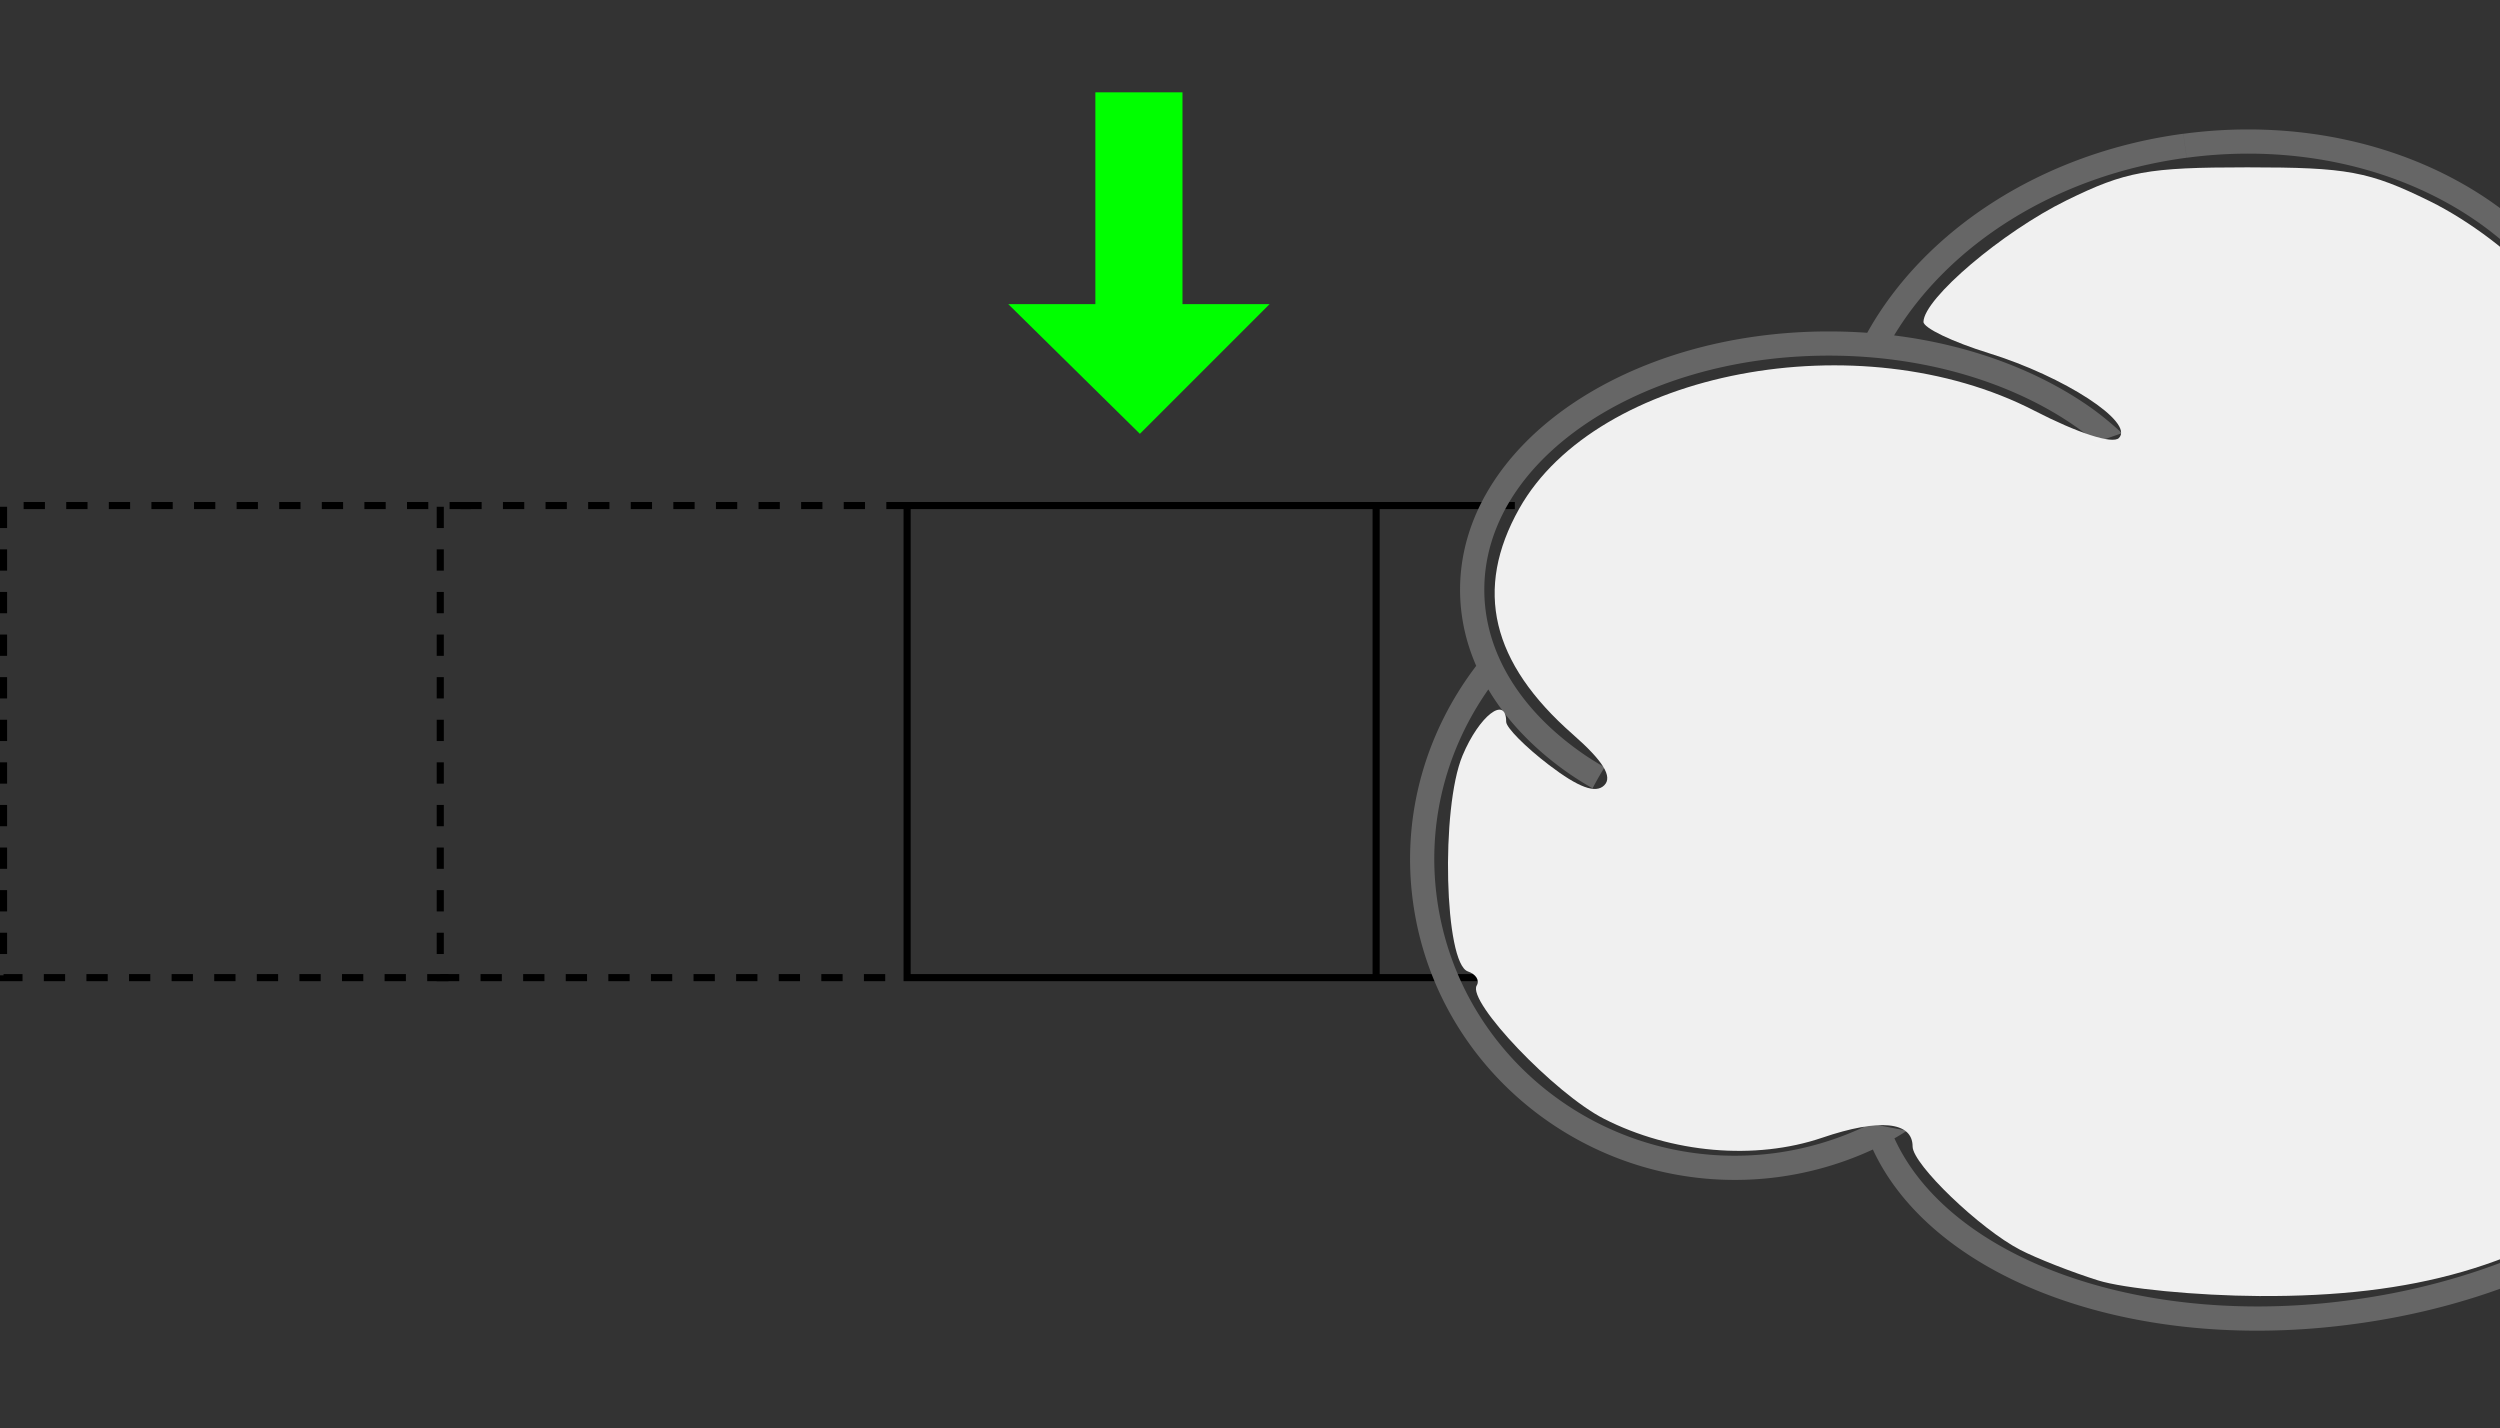 <?xml version="1.0" encoding="UTF-8" standalone="no"?>
<!-- Created with Inkscape (http://www.inkscape.org/) -->

<svg
   width="93.2mm"
   height="53.235mm"
   viewBox="0 0 93.2 53.235"
   version="1.1"
   id="svg5"
   inkscape:version="1.2.2 (b0a8486541, 2022-12-01)"
   sodipodi:docname="iterador.svg"
   xmlns:inkscape="http://www.inkscape.org/namespaces/inkscape"
   xmlns:sodipodi="http://sodipodi.sourceforge.net/DTD/sodipodi-0.dtd"
   xmlns="http://www.w3.org/2000/svg"
   xmlns:svg="http://www.w3.org/2000/svg">
  <rect x="0" y="0" width="93.2" height="53.235" fill="#333333" stroke="none"/>
  <sodipodi:namedview
     id="namedview7"
     pagecolor="#ffffff"
     bordercolor="#666666"
     borderopacity="1.0"
     inkscape:showpageshadow="2"
     inkscape:pageopacity="0.0"
     inkscape:pagecheckerboard="0"
     inkscape:deskcolor="#d1d1d1"
     inkscape:document-units="mm"
     showgrid="false"
     inkscape:zoom="1.6819304"
     inkscape:cx="284.79181"
     inkscape:cy="128.42386"
     inkscape:window-width="1366"
     inkscape:window-height="699"
     inkscape:window-x="0"
     inkscape:window-y="0"
     inkscape:window-maximized="1"
     inkscape:current-layer="layer1" />
  <defs
     id="defs2">
    <inkscape:path-effect
       effect="skeletal"
       id="path-effect611"
       is_visible="true"
       lpeversion="1"
       pattern="m 52.228,50 c 0,0 1.038,-6.446 3.433,-6.323 4.098,0.21 3.046,8.874 3.363,10.812 C 60.703,54.638 61.351,50 61.351,50"
       copytype="repeated_stretched"
       prop_scale="1"
       scale_y_rel="false"
       spacing="0"
       normal_offset="0"
       tang_offset="0"
       prop_units="false"
       vertical_pattern="false"
       hide_knot="false"
       fuse_tolerance="0" />
    <inkscape:path-effect
       effect="skeletal"
       id="path-effect599"
       is_visible="true"
       lpeversion="1"
       pattern="m 52.228,50 c 0,0 1.038,-6.446 3.433,-6.323 4.098,0.21 3.046,8.874 3.363,10.812 C 60.703,54.638 61.351,50 61.351,50"
       copytype="repeated"
       prop_scale="1"
       scale_y_rel="false"
       spacing="0"
       normal_offset="0"
       tang_offset="0"
       prop_units="false"
       vertical_pattern="false"
       hide_knot="false"
       fuse_tolerance="0.9" />
    <inkscape:path-effect
       effect="skeletal"
       id="path-effect573"
       is_visible="true"
       lpeversion="1"
       pattern="m 52.228,50 c 0,0 1.038,-6.446 3.433,-6.323 4.098,0.21 3.046,8.874 3.363,10.812 C 60.703,54.638 61.351,50 61.351,50"
       copytype="repeated"
       prop_scale="3"
       scale_y_rel="false"
       spacing="0"
       normal_offset="0"
       tang_offset="0"
       prop_units="false"
       vertical_pattern="false"
       hide_knot="false"
       fuse_tolerance="0" />
  </defs>
  <g
     inkscape:label="Capa 1"
     inkscape:groupmode="layer"
     id="layer1"
     transform="translate(-23.299,-88.32)">
    <path
       style="fill:none;stroke:#000000;stroke-width:0.265px;stroke-linecap:butt;stroke-linejoin:miter;stroke-opacity:1"
       d="m 74.601,107.229 v 17.445"
       id="path1235" />
    <path
       style="fill:none;stroke:#000000;stroke-width:0.265px;stroke-linecap:butt;stroke-linejoin:miter;stroke-opacity:1"
       d="M 79.772,107.167 H 57.116 v 17.599 h 21.355"
       id="path274"
       sodipodi:nodetypes="cccc" />
    <path
       style="fill:#00ff00;stroke:none;stroke-width:0.189px;stroke-linecap:butt;stroke-linejoin:miter;stroke-opacity:1"
       d="m 64.134,91.761 v 7.896 h -3.248 l 4.908,4.836 4.836,-4.836 h -3.248 v -7.896 z"
       id="path623"
       sodipodi:nodetypes="cccccccc" />
    <path
       style="fill:none;stroke:#000000;stroke-width:0.265px;stroke-linecap:butt;stroke-linejoin:miter;stroke-dasharray:0.794, 0.794;stroke-dashoffset:0;stroke-opacity:1"
       d="M 57.135,107.167 H 39.712 v 17.599 h 17.34"
       id="path625"
       sodipodi:nodetypes="cccc" />
    <path
       style="fill:none;stroke:#000000;stroke-width:0.265px;stroke-linecap:butt;stroke-linejoin:miter;stroke-dasharray:0.794, 0.794;stroke-dashoffset:0;stroke-opacity:1"
       d="M 40.854,107.167 H 23.431 v 17.599 h 17.34"
       id="path625-3"
       sodipodi:nodetypes="cccc" />
    <path
       id="path39926"
       style="color:#000000;fill:#666666;stroke-width:0.198;stroke-linejoin:round;-inkscape-stroke:none"
       d="m 132.947,92.758 c -4.42,0 -8.429,1.046 -11.367,2.766 -1.209,0.708 -2.236,1.539 -3.034,2.461 -2.434,-2.871 -6.418,-4.692 -10.882,-4.831 v 1.1e-4 c -0.243,-0.008 -0.487,-0.01 -0.732,-0.008 -0.736,0.007 -1.483,0.06 -2.236,0.161 l 0.12,0.895 c 6.383,-0.856 12.156,1.922 14.354,6.369 0.313,-0.039 0.628,-0.08 0.939,-0.115 -0.28,-0.609 -0.604,-1.197 -0.996,-1.745 0.733,-0.886 1.715,-1.702 2.923,-2.409 2.765,-1.62 6.634,-2.643 10.911,-2.643 4.277,0 8.145,1.023 10.91,2.643 1.173,0.687 2.14,1.475 2.866,2.332 -1.546,-0.587 -3.226,-0.945 -4.979,-1.024 -0.243,-0.011 -0.488,-0.017 -0.734,-0.017 -0.737,-9.9e-4 -1.486,0.046 -2.24,0.145 l 0.061,0.462 -0.062,-0.461 c -2.451,0.328 -4.687,1.169 -6.597,2.368 0.539,0.035 1.071,0.077 1.592,0.127 1.538,-0.789 3.261,-1.351 5.124,-1.6 5e-4,-5e-5 9.9e-4,6e-5 0.001,0 0.715,-0.094 1.422,-0.139 2.119,-0.139 0.232,1.1e-4 0.463,0.005 0.693,0.015 v 0 c 6.43,0.284 11.762,4.463 12.52,10.155 0.866,6.505 -4.547,12.649 -12.194,13.672 -1.025,0.135 -2.033,0.159 -3.018,0.103 -0.462,0.258 -0.934,0.513 -1.419,0.765 1.466,0.208 2.995,0.233 4.554,0.028 a 0.452,0.452 0 0 0 0.001,0 c 1.393,-0.186 2.72,-0.536 3.957,-1.022 -0.28,1.727 -1.384,3.412 -3.141,4.861 -2.281,1.88 -5.632,3.322 -9.485,3.837 -3.843,0.505 -7.448,-0.011 -10.137,-1.229 -0.515,-0.233 -0.984,-0.498 -1.426,-0.779 -0.392,0.095 -0.787,0.187 -1.185,0.277 0.667,0.502 1.412,0.95 2.239,1.324 0.206,0.093 0.417,0.181 0.631,0.266 -0.457,0.523 -0.977,1.029 -1.56,1.511 -2.68,2.219 -6.609,3.912 -11.123,4.511 a 0.452,0.452 0 0 0 -9.9e-4,0 c -4.513,0.609 -8.747,-9.9e-4 -11.915,-1.447 -2.432,-1.11 -4.214,-2.695 -5.076,-4.586 0.163,-0.09 0.319,-0.19 0.476,-0.287 -0.567,-0.101 -1.125,-0.209 -1.662,-0.33 0.019,0.064 0.033,0.129 0.053,0.192 -1.025,0.479 -2.139,0.816 -3.323,0.975 -6.147,0.809 -11.794,-3.449 -12.602,-9.526 v -2.9e-4 c -0.378,-2.845 0.383,-5.57 1.919,-7.758 0.712,1.199 1.753,2.269 3.033,3.152 0.272,0.188 0.56,0.364 0.853,0.535 0.135,-0.261 0.285,-0.523 0.448,-0.785 -0.271,-0.158 -0.537,-0.321 -0.788,-0.494 -2.317,-1.598 -3.696,-3.759 -3.696,-6.125 0,-2.366 1.379,-4.526 3.696,-6.124 2.317,-1.598 5.557,-2.604 9.149,-2.604 3.582,0 6.822,1.005 9.142,2.604 0.29,0.2 0.566,0.409 0.826,0.626 0.316,-0.116 0.639,-0.227 0.961,-0.339 -0.395,-0.363 -0.814,-0.713 -1.275,-1.03 -1.944,-1.34 -4.441,-2.268 -7.222,-2.614 2.031,-3.364 6.006,-5.969 10.903,-6.624 l -0.12,-0.895 c -5.305,0.709 -9.671,3.623 -11.785,7.421 -0.471,-0.034 -0.948,-0.051 -1.431,-0.051 -3.76,0 -7.168,1.043 -9.662,2.763 -2.494,1.721 -4.086,4.15 -4.086,6.868 0,0.991 0.212,1.943 0.602,2.836 -1.847,2.425 -2.793,5.517 -2.363,8.756 0.873,6.568 6.99,11.175 13.615,10.303 a 0.452,0.452 0 0 0 9.91e-4,-2.9e-4 c 1.257,-0.169 2.442,-0.523 3.534,-1.028 0.979,2.108 2.948,3.824 5.503,4.99 3.355,1.532 7.745,2.15 12.411,1.52 4.665,-0.619 8.74,-2.36 11.579,-4.71 0.712,-0.589 1.341,-1.221 1.887,-1.882 2.623,0.857 5.776,1.147 9.094,0.711 a 0.452,0.452 0 0 0 9.9e-4,-3e-4 c 4.004,-0.535 7.5,-2.024 9.941,-4.035 2.051,-1.69 3.365,-3.779 3.525,-5.971 5.378,-2.524 8.79,-7.728 8.055,-13.251 -0.536,-4.024 -3.16,-7.303 -6.801,-9.194 -0.826,-1.48 -2.22,-2.787 -4.001,-3.83 -2.938,-1.721 -6.947,-2.766 -11.367,-2.766 z" />
    <path
       style="opacity:0.991;fill:#f2f2f2;stroke-width:1.907;stroke-miterlimit:10;stroke-dasharray:5.045, 5.045"
       d="m 295.13,180.118 c -3.7,-1.164 -8.618,-3.096 -10.931,-4.293 -5.65,-2.926 -15.135,-12.035 -15.135,-14.536 0,-3.522 -4.673,-3.977 -12.71,-1.238 -9.435,3.215 -21.19,2.195 -30.717,-2.665 -6.925,-3.533 -19.288,-16.488 -17.892,-18.749 0.44,-0.712 -0.118,-1.601 -1.24,-1.975 -3.304,-1.101 -3.85,-22.967 -0.759,-30.365 2.342,-5.605 6.141,-8.547 6.141,-4.756 0,0.815 2.713,3.551 6.028,6.08 4.166,3.178 6.567,4.059 7.774,2.852 1.207,-1.207 -0.162,-3.421 -4.432,-7.17 -11.479,-10.078 -13.923,-20.379 -7.533,-31.748 10.911,-19.413 47.902,-26.448 72.464,-13.781 6.132,3.162 11.005,4.739 11.896,3.848 2.214,-2.214 -7.66,-8.648 -18.347,-11.955 -5.044,-1.561 -9.159,-3.537 -9.144,-4.391 0.058,-3.283 11.098,-12.656 20.133,-17.093 8.302,-4.077 11.387,-4.64 25.424,-4.64 14.138,0 17.092,0.548 25.678,4.764 5.529,2.715 11.979,7.598 14.996,11.351 5.872,7.306 11.359,9.324 7.929,2.916 -1.683,-3.144 -1.39,-4.145 2.043,-6.972 6.296,-5.185 20.259,-11.07 31.092,-13.105 19.568,-3.675 48.849,1.314 59.81,10.19 3.736,3.025 3.617,3.057 -8.174,2.213 -16.332,-1.169 -41.499,6.244 -36.881,10.862 0.537,0.537 5.926,-0.648 11.975,-2.634 48.031,-15.768 88.655,27.482 60.493,64.404 -8.961,11.749 -23.231,18.716 -42.839,20.916 -5.087,0.571 -9.049,1.795 -8.804,2.719 0.524,1.977 11.69,2.172 21.836,0.381 9.686,-1.71 9.299,0.707 -1.841,11.497 -13.146,12.733 -23.862,16.493 -47.348,16.614 -15.741,0.081 -19.716,-0.466 -26.669,-3.674 -9.725,-4.487 -13.794,-3.22 -7.016,2.185 l 4.711,3.757 -7.375,5.36 c -14.832,10.78 -29.98,15.166 -51.939,15.039 -8.787,-0.051 -19.003,-1.045 -22.702,-2.209 z"
       id="path906"
       transform="matrix(0.265,0,0,0.265,23.299,88.32)" />
  </g>
</svg>

